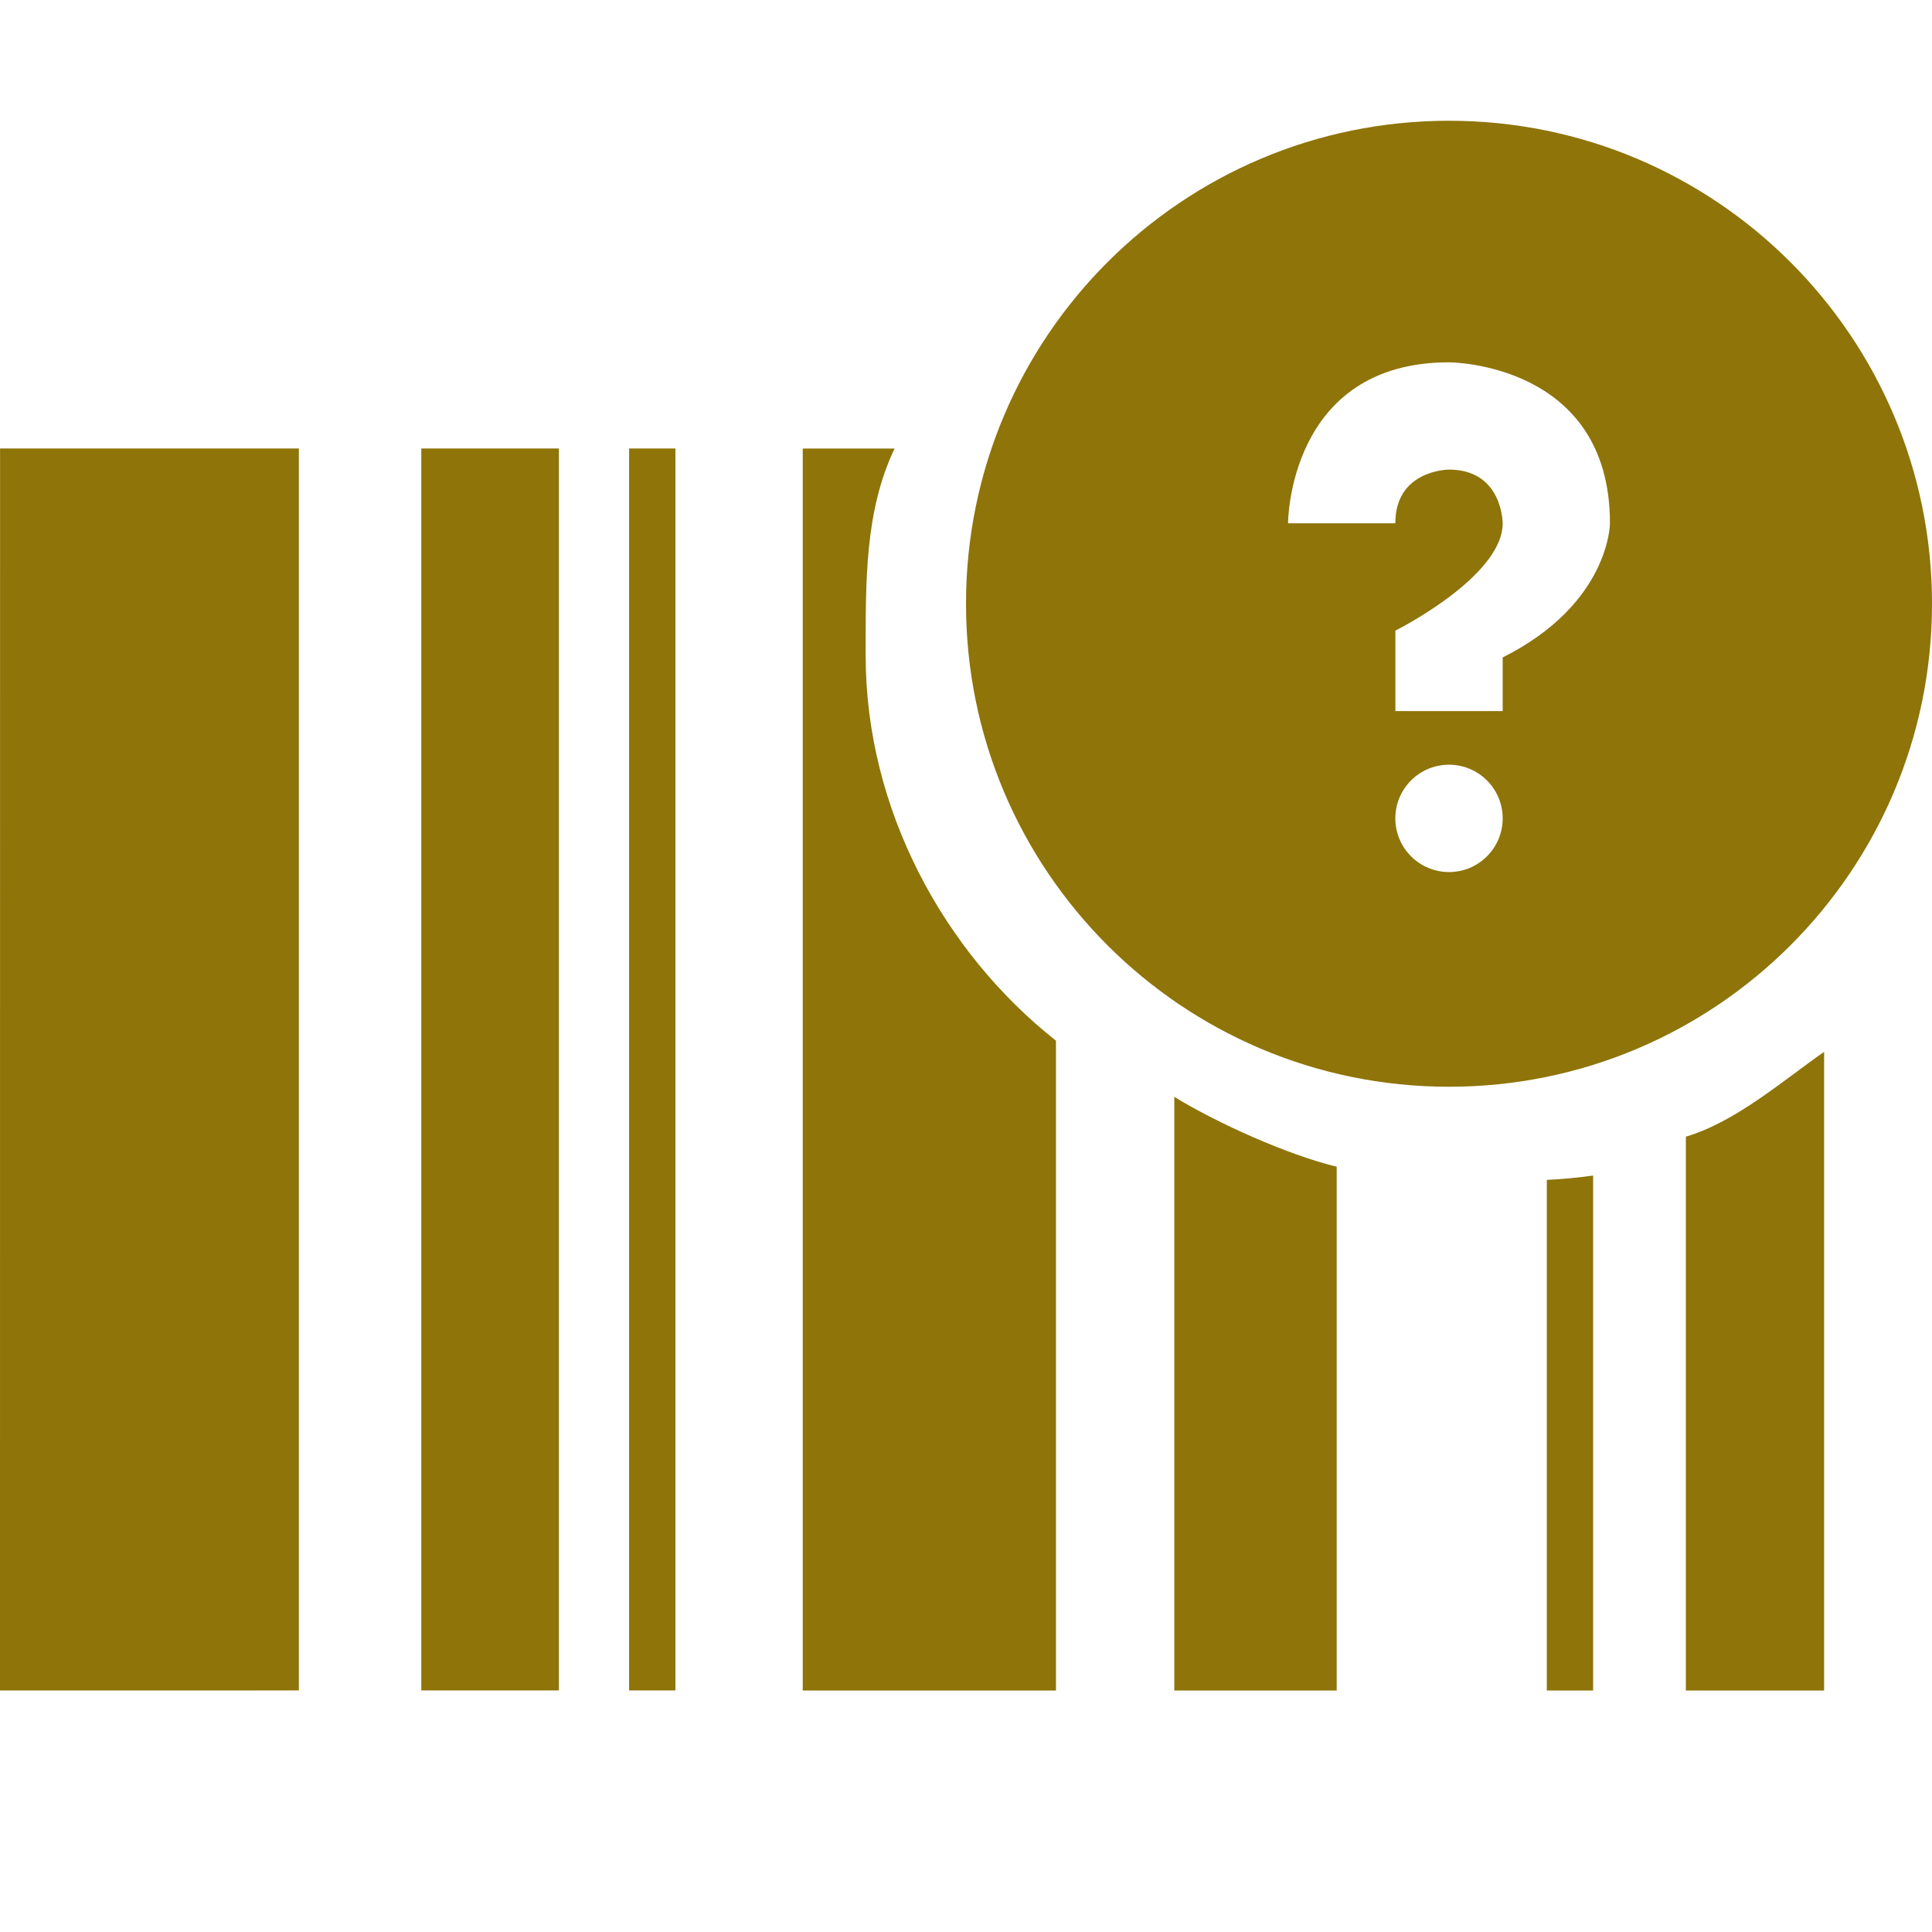 <?xml version="1.0" encoding="UTF-8" standalone="no"?>
<svg
   xmlns:dc="http://purl.org/dc/elements/1.1/"
   xmlns:cc="http://creativecommons.org/ns#"
   xmlns:rdf="http://www.w3.org/1999/02/22-rdf-syntax-ns#"
   xmlns:svg="http://www.w3.org/2000/svg"
   xmlns="http://www.w3.org/2000/svg"
   xmlns:sodipodi="http://sodipodi.sourceforge.net/DTD/sodipodi-0.dtd"
   xmlns:inkscape="http://www.inkscape.org/namespaces/inkscape"
   version="1.1"
   x="0px"
   y="0px"
   viewBox="0 0 32 32"
   enable-background="new 0 0 100 100"
   xml:space="preserve"
   id="svg4170"
   inkscape:version="0.91 r13725"
   sodipodi:docname="information_price_checker.svg"
   width="32"
   height="32"
   inkscape:export-filename="/home/adrien/Documents/Programmation/Web/panieravide.github.io/openlevelup/img/information_price_checker.png"
   inkscape:export-xdpi="67"
   inkscape:export-ydpi="67"><defs
     id="defs4176" /><sodipodi:namedview
     pagecolor="#ffffff"
     bordercolor="#666666"
     borderopacity="1"
     objecttolerance="10"
     gridtolerance="10"
     guidetolerance="10"
     inkscape:pageopacity="0"
     inkscape:pageshadow="2"
     inkscape:window-width="1600"
     inkscape:window-height="843"
     id="namedview4174"
     showgrid="false"
     inkscape:zoom="17.847375"
     inkscape:cx="14.095793"
     inkscape:cy="16.103883"
     inkscape:window-x="0"
     inkscape:window-y="595"
     inkscape:window-maximized="1"
     inkscape:current-layer="svg4170" /><path
     d="m 17.49,17.237 0,10.763 -4.194,0 0,-20.571 1.521,0 c -0.495,1.04 -0.479,2.2 -0.479,3.428 0,2.549 1.295,4.914 3.152,6.38 z m -7.07,-9.809 0.767,0 0,20.571 -0.767,0 z m -3.442,0 2.279,0 0,20.571 -2.279,0 z m -6.977,0 4.949,0 0,20.571 L 0,28 Z M 22.14,28 l -2.69,0 0,-9.833 C 20.15,18.598 21.319,19.125 22.14,19.325 Z m 4.247,0 -0.767,0 0,-8.457 c 0.259,-0.013 0.515,-0.037 0.767,-0.072 z m 3.826,0 -2.29,0 0,-9.173 c 0.828,-0.246 1.598,-0.922 2.29,-1.405 z"
     id="path4172"
     style="clip-rule:evenodd;fill:#8e7409;fill-opacity:1;fill-rule:evenodd"
     inkscape:connector-curvature="0"
     sodipodi:nodetypes="cccccsccccccccccccccccccccccccccccccc" /><path
     d="M 24,18 C 19.582,18 16,14.418 16,10 16,5.582 19.582,2 24,2 28.418,2 32,5.582 32,10 32,14.418 28.418,18 24,18 Z m 0,-3.556 c 0.491,0 0.889,-0.398 0.889,-0.889 0,-0.491 -0.398,-0.889 -0.889,-0.889 -0.491,0 -0.889,0.398 -0.889,0.889 0,0.491 0.399,0.889 0.889,0.889 z m 0,-8.443 c -2.666,0 -2.666,2.666 -2.666,2.666 l 1.777,0 c 0,-0.889 0.889,-0.889 0.889,-0.889 0.889,0 0.889,0.889 0.889,0.889 0,0.889 -1.777,1.778 -1.777,1.778 l 0,1.333 1.777,0 0,-0.889 c 1.777,-0.889 1.777,-2.222 1.777,-2.222 0,-2.666 -2.666,-2.666 -2.666,-2.666 z"
     id="path4172-7"
     style="clip-rule:evenodd;fill:#8e7409;fill-opacity:1;fill-rule:evenodd"
     inkscape:connector-curvature="0"
     sodipodi:nodetypes="ssssssssssccccccccccc" /></svg>